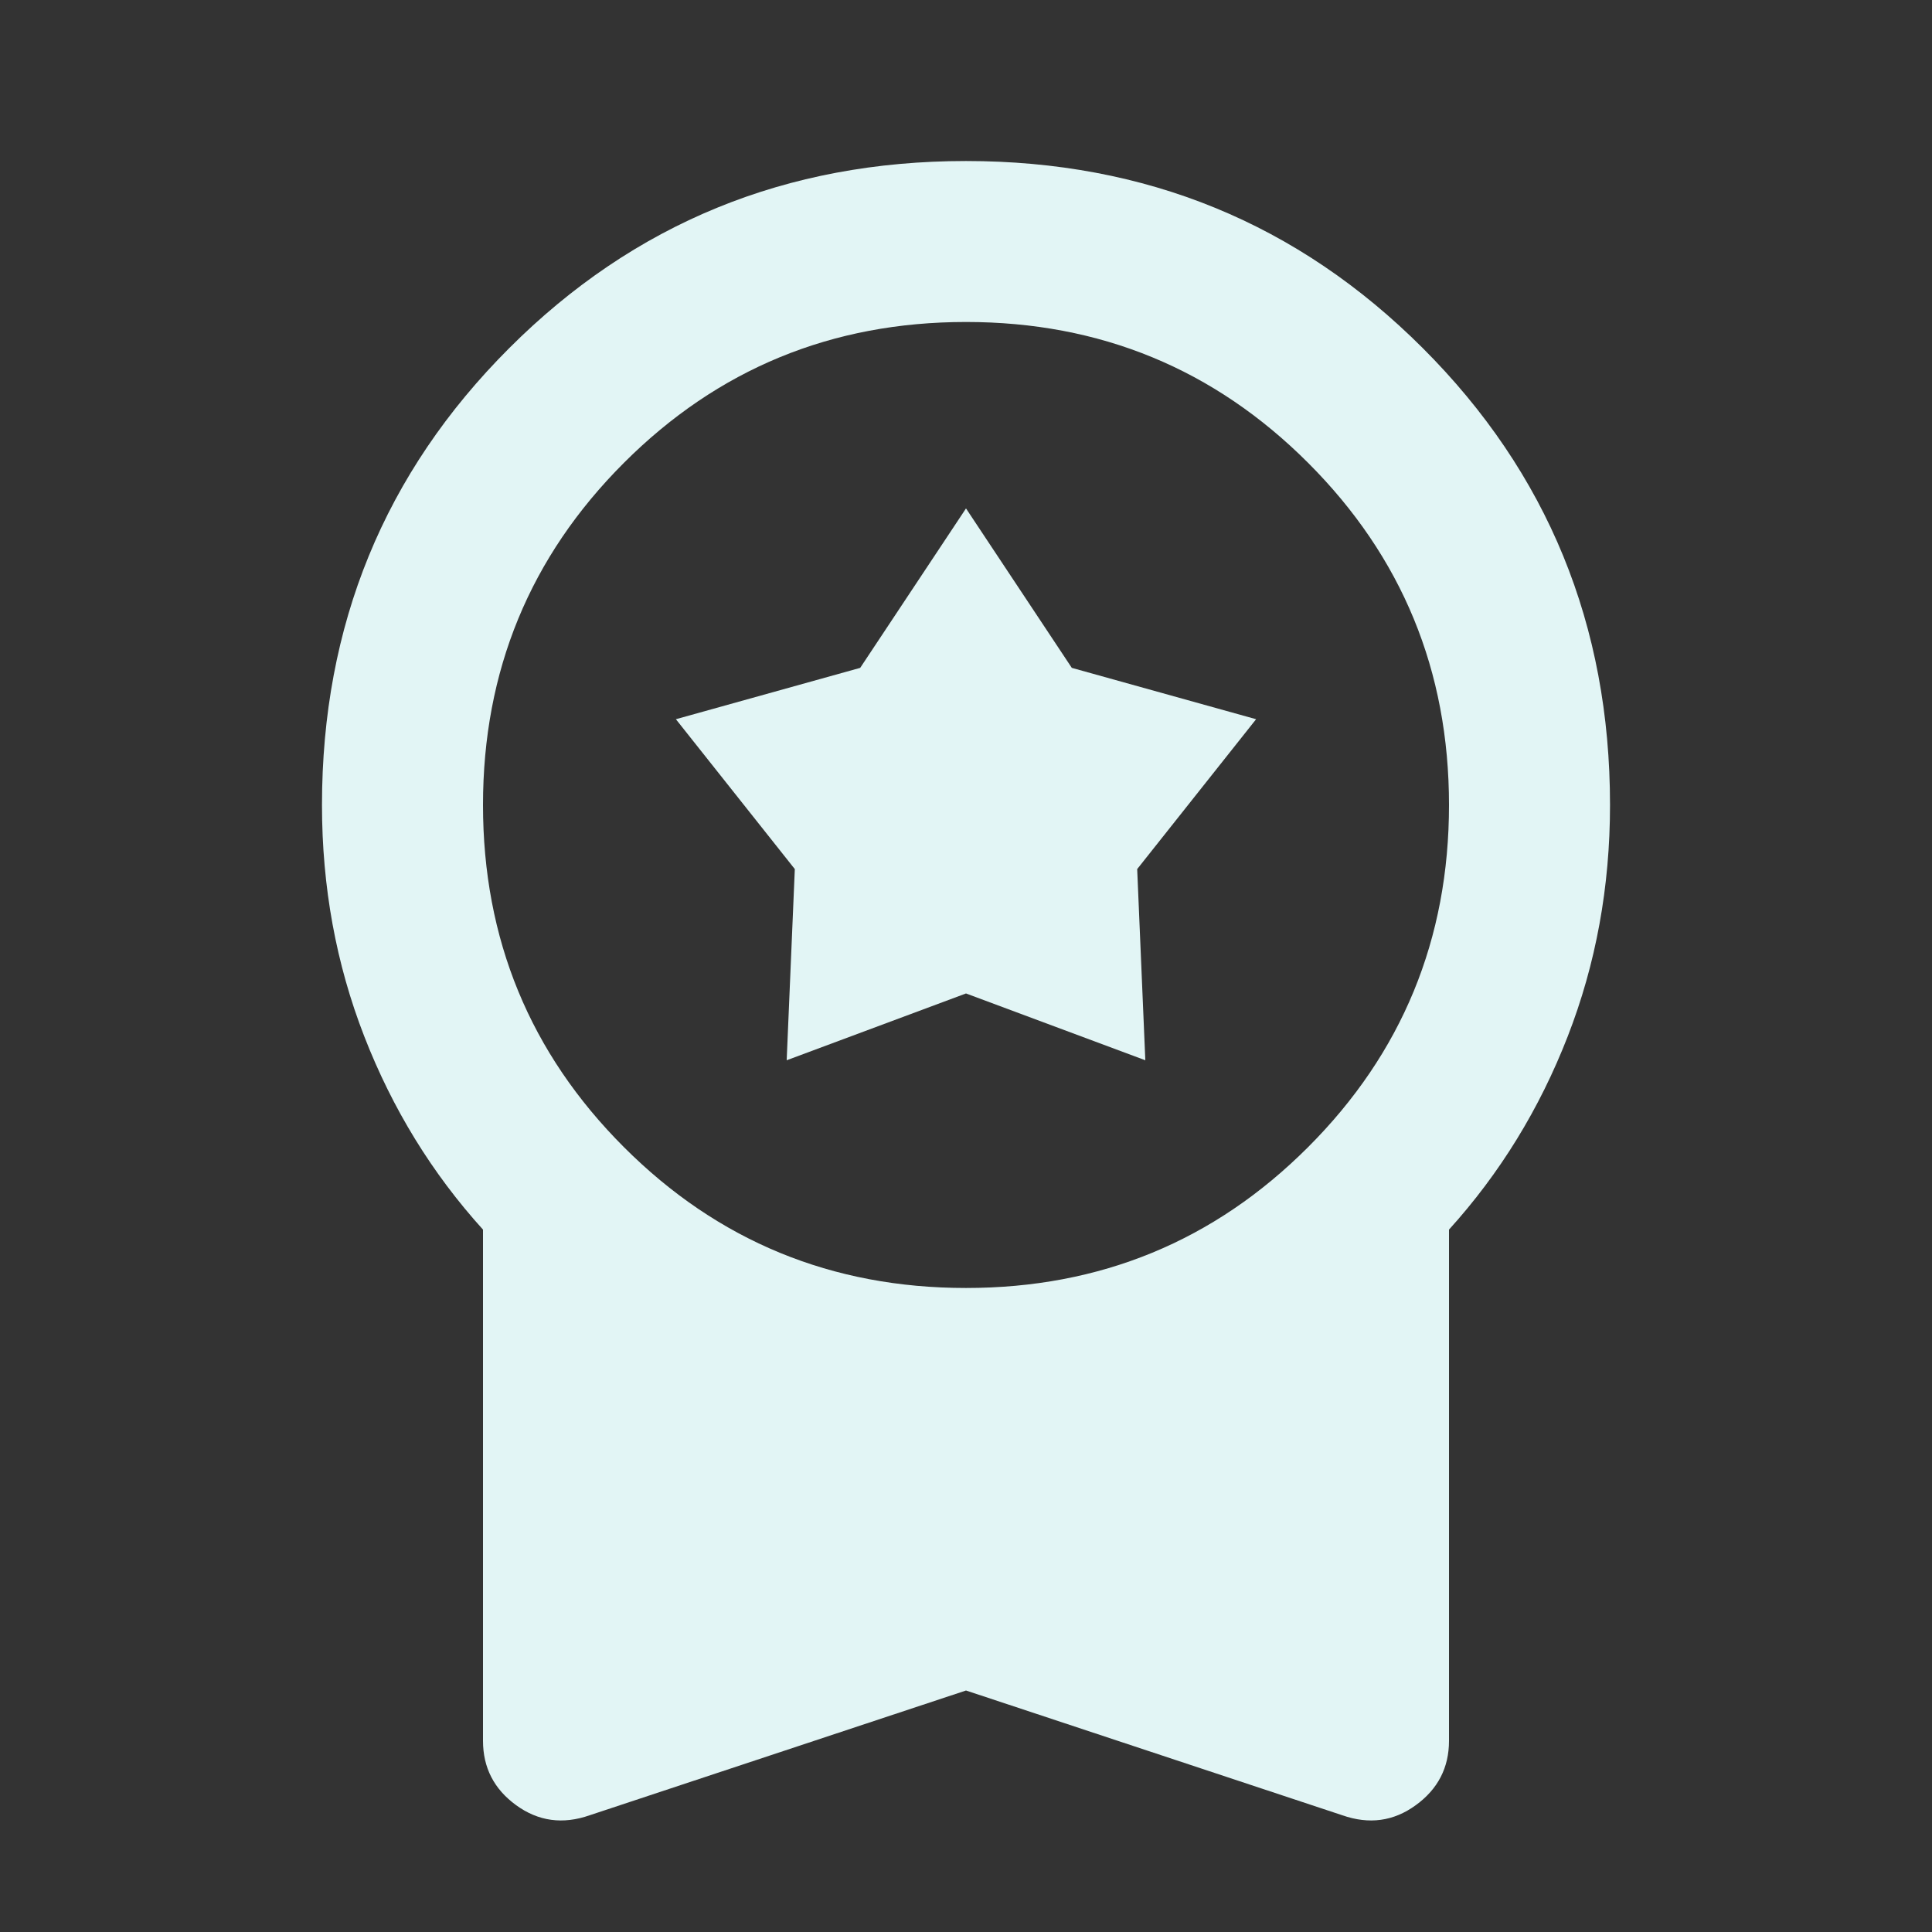 <svg width="38" height="38" viewBox="0 0 38 38" fill="none" xmlns="http://www.w3.org/2000/svg">
<rect x="0" y="0" width="38" height="38" fill="#333333" stroke="none"/>
<path d="M11.598 35.704C11.07 35.889 10.588 35.823 10.152 35.506C9.717 35.19 9.5 34.767 9.5 34.24V24.185C8.497 23.077 7.719 21.81 7.165 20.385C6.61 18.96 6.333 17.443 6.333 15.833C6.333 12.297 7.56 9.302 10.015 6.848C12.469 4.394 15.464 3.167 19 3.167C22.536 3.167 25.531 4.394 27.985 6.848C30.44 9.302 31.667 12.297 31.667 15.833C31.667 17.443 31.39 18.96 30.835 20.385C30.281 21.81 29.503 23.077 28.5 24.185V34.24C28.5 34.767 28.282 35.19 27.846 35.506C27.411 35.823 26.93 35.889 26.402 35.704L19 33.25L11.598 35.704ZM19 25.333C21.639 25.333 23.882 24.41 25.729 22.562C27.576 20.715 28.5 18.472 28.5 15.833C28.5 13.194 27.576 10.951 25.729 9.104C23.882 7.257 21.639 6.333 19 6.333C16.361 6.333 14.118 7.257 12.271 9.104C10.424 10.951 9.5 13.194 9.5 15.833C9.5 18.472 10.424 20.715 12.271 22.562C14.118 24.41 16.361 25.333 19 25.333Z" fill="#E2F5F5"/>
<path d="M19 10L21.081 13.136L24.706 14.146L22.367 17.094L22.527 20.854L19 19.54L15.473 20.854L15.633 17.094L13.294 14.146L16.919 13.136L19 10Z" fill="#E2F5F5"/>
</svg>

